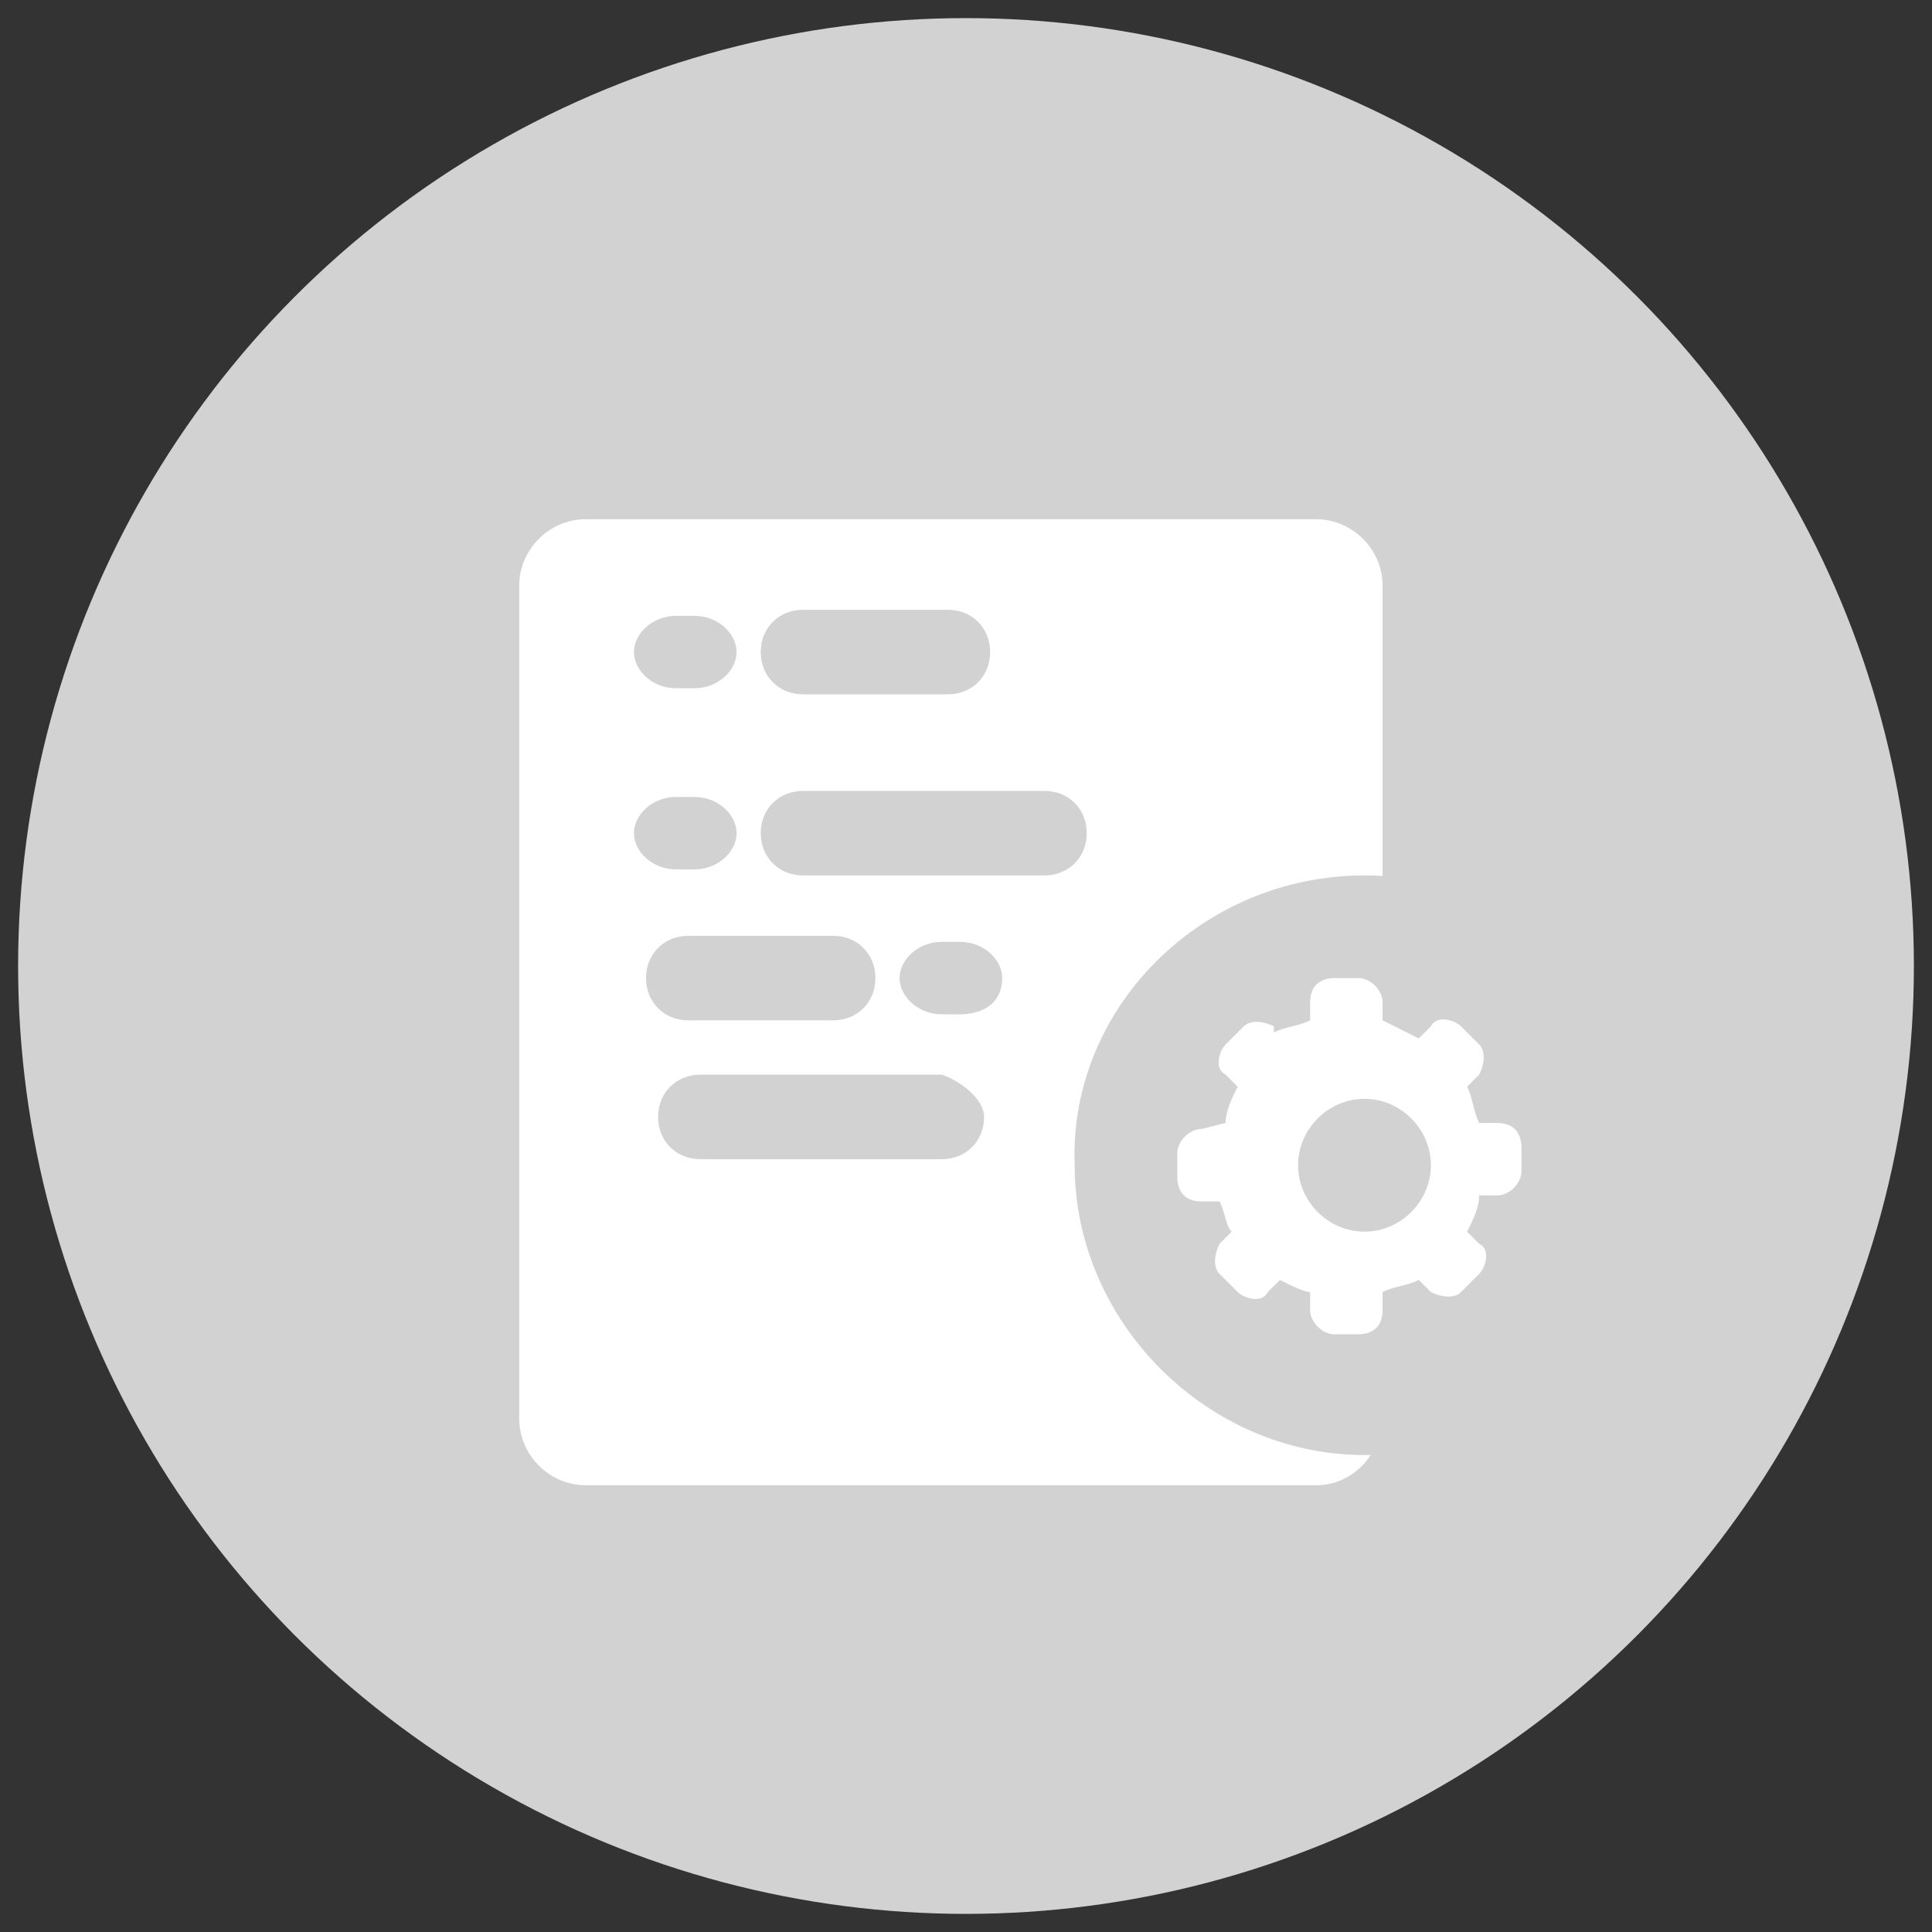 <?xml version="1.0" encoding="utf-8"?>
<!-- Generator: Adobe Illustrator 21.1.0, SVG Export Plug-In . SVG Version: 6.00 Build 0)  -->
<svg version="1.1" id="Layer_1" xmlns="http://www.w3.org/2000/svg" xmlns:xlink="http://www.w3.org/1999/xlink" x="0px" y="0px"
	 viewBox="0 0 32 32" style="enable-background:new 0 0 32 32;" xml:space="preserve">
<rect x="0" y="0" width="32" height="32" fill="#333333" stroke="none"/>
<style type="text/css">
	.st0{display:none;}
	.st1{display:inline;}
	.st2{fill:#005D99;}
	.st3{display:inline;fill:#FFFFFF;}
	.st4{fill:#D2D2D2;}
	.st5{fill:#FFFFFF;}
</style>
<g id="Layer_1_2_" class="st0">
	<g id="Layer_1_1_" class="st1">
		<g>
			<g id="Ellipse_1_copy">
				<g>
					<circle class="st2" cx="16" cy="16" r="15.7"/>
				</g>
			</g>
			<g id="Ellipse_4">
				<g>
					<circle class="st2" cx="16" cy="11.2" r="0.9"/>
				</g>
			</g>
			<g id="Ellipse_4_copy">
				<g>
					<circle class="st2" cx="16" cy="21.2" r="0.9"/>
				</g>
			</g>
			<g id="Ellipse_4_copy_2">
				<g>
					<circle class="st2" cx="20.5" cy="18.6" r="0.9"/>
				</g>
			</g>
			<g id="Ellipse_4_copy_3">
				<g>
					<circle class="st2" cx="20.5" cy="13.8" r="0.9"/>
				</g>
			</g>
			<g id="Ellipse_4_copy_4">
				<g>
					<circle class="st2" cx="11.9" cy="18.6" r="0.9"/>
				</g>
			</g>
			<g id="Ellipse_4_copy_4_2_">
				<g>
					<circle class="st2" cx="11.9" cy="13.8" r="0.9"/>
				</g>
			</g>
		</g>
	</g>
	<path class="st3" d="M18.8,15.1h-5.6c-0.6,0-1.1-0.5-1.1-1.1V7c0-0.6,0.5-1.1,1.1-1.1h5.6c0.6,0,1.1,0.5,1.1,1.1v7
		C19.9,14.6,19.4,15.1,18.8,15.1z"/>
	<g class="st1">
		<g>
			<path class="st2" d="M15.3,7.9h3.4c0.1,0,0.2-0.1,0.2-0.2s-0.1-0.2-0.2-0.2h-3.4c-0.1,0-0.2,0.1-0.2,0.2
				C15,7.8,15.1,7.9,15.3,7.9z M13.5,9.3c-0.1,0-0.2,0.1-0.2,0.2s0.1,0.2,0.2,0.2h3.4c0.1,0,0.2-0.1,0.2-0.2S17,9.3,16.9,9.3H13.5z
				 M13.5,11.4h3.4c0.1,0,0.2-0.1,0.2-0.2S17,11,16.9,11h-3.4c-0.1,0-0.2,0.1-0.2,0.2S13.4,11.4,13.5,11.4z M13.5,7.9h0.8
				c0.1,0,0.2-0.1,0.2-0.2s-0.1-0.2-0.2-0.2h-0.8c-0.1,0-0.2,0.1-0.2,0.2S13.4,7.9,13.5,7.9z M18.7,12.8h-3.4
				c-0.1,0-0.2,0.1-0.2,0.2s0.1,0.2,0.2,0.2h3.4c0.1,0,0.2-0.1,0.2-0.2S18.8,12.8,18.7,12.8z M14.4,12.8h-0.8
				c-0.1,0-0.2,0.1-0.2,0.2s0.1,0.2,0.2,0.2h0.8c0.1,0,0.2-0.1,0.2-0.2S14.5,12.8,14.4,12.8z M18.7,9.3h-0.8c-0.1,0-0.2,0.1-0.2,0.2
				c0,0.1,0.1,0.2,0.2,0.2h0.8c0.1,0,0.2-0.1,0.2-0.2C18.9,9.4,18.8,9.3,18.7,9.3z"/>
		</g>
	</g>
	<rect x="15.7" y="14.1" class="st3" width="0.7" height="3"/>
	<rect x="12" y="18.5" transform="matrix(0.707 -0.707 0.707 0.707 -9.108 15.733)" class="st3" width="4.9" height="0.7"/>
	<rect x="17.4" y="16.4" transform="matrix(0.707 -0.707 0.707 0.707 -8.127 18.07)" class="st3" width="0.7" height="4.9"/>
	<path class="st3" d="M24.1,24.2H20c-0.6,0-1.1-0.5-1.1-1.1v-5.2c0-0.6,0.5-1.1,1.1-1.1h4.1c0.6,0,1.1,0.5,1.1,1.1v5.2
		C25.2,23.7,24.7,24.2,24.1,24.2z"/>
	<g class="st1">
		<g>
			<path class="st2" d="M21.4,18.4h2.8c0.1,0,0.2-0.1,0.2-0.2S24.3,18,24.2,18h-2.8c-0.1,0-0.2,0.1-0.2,0.2S21.3,18.4,21.4,18.4z
				 M20,19.5c-0.1,0-0.2,0.1-0.2,0.2s0.1,0.2,0.2,0.2h2.8c0.1,0,0.2-0.1,0.2-0.2s-0.1-0.2-0.2-0.2H20z M20,21.2h2.8
				c0.1,0,0.2-0.1,0.2-0.2s-0.1-0.2-0.2-0.2H20c-0.1,0-0.2,0.1-0.2,0.2S19.9,21.2,20,21.2z M20,18.4h0.7c0.1,0,0.2-0.1,0.2-0.2
				S20.8,18,20.7,18H20c-0.1,0-0.2,0.1-0.2,0.2S19.9,18.4,20,18.4z M24.2,22.3h-2.8c-0.1,0-0.2,0.1-0.2,0.2s0.1,0.2,0.2,0.2h2.8
				c0.1,0,0.2-0.1,0.2-0.2C24.4,22.4,24.3,22.3,24.2,22.3z M20.7,22.3H20c-0.1,0-0.2,0.1-0.2,0.2s0.1,0.2,0.2,0.2h0.7
				c0.1,0,0.2-0.1,0.2-0.2S20.8,22.3,20.7,22.3z M24.2,19.5h-0.7c-0.1,0-0.2,0.1-0.2,0.2s0.1,0.2,0.2,0.2h0.7c0.1,0,0.2-0.1,0.2-0.2
				S24.3,19.5,24.2,19.5z"/>
		</g>
	</g>
	<path class="st3" d="M12.2,24.2H8c-0.6,0-1.1-0.5-1.1-1.1v-5.2c0-0.6,0.5-1.1,1.1-1.1h4.1c0.6,0,1.1,0.5,1.1,1.1v5.2
		C13.3,23.7,12.8,24.2,12.2,24.2z"/>
	<g class="st1">
		<g>
			<path class="st2" d="M9.5,18.4h2.8c0.1,0,0.2-0.1,0.2-0.2S12.4,18,12.3,18H9.5c-0.1,0-0.2,0.1-0.2,0.2S9.4,18.4,9.5,18.4z
				 M8.1,19.5c-0.1,0-0.2,0.1-0.2,0.2s0.1,0.2,0.2,0.2h2.8c0.1,0,0.2-0.1,0.2-0.2s-0.1-0.2-0.2-0.2H8.1z M8.1,21.2h2.8
				c0.1,0,0.2-0.1,0.2-0.2s-0.1-0.2-0.2-0.2H8.1c-0.1,0-0.2,0.1-0.2,0.2S8,21.2,8.1,21.2z M8.1,18.4h0.7c0.1,0,0.2-0.1,0.2-0.2
				S8.9,18,8.8,18H8.1c-0.1,0-0.2,0.1-0.2,0.2S8,18.4,8.1,18.4z M12.3,22.3H9.5c-0.1,0-0.2,0.1-0.2,0.2s0.1,0.2,0.2,0.2h2.8
				c0.1,0,0.2-0.1,0.2-0.2S12.4,22.3,12.3,22.3z M8.8,22.3H8.1c-0.1,0-0.2,0.1-0.2,0.2s0.1,0.2,0.2,0.2h0.7c0.1,0,0.2-0.1,0.2-0.2
				S8.9,22.3,8.8,22.3z M12.3,19.5h-0.7c-0.1,0-0.2,0.1-0.2,0.2s0.1,0.2,0.2,0.2h0.7c0.1,0,0.2-0.1,0.2-0.2S12.4,19.5,12.3,19.5z"/>
		</g>
	</g>
</g>
<g id="Layer_1_copy">
	<g id="Layer_1_3_">
		<g>
			<g id="Ellipse_1_copy_1_">
				<g>
					<circle class="st4" cx="16" cy="16" r="15.7"/>
				</g>
			</g>
			<g id="Ellipse_4_1_">
				<g>
					<circle class="st4" cx="16" cy="11.2" r="0.9"/>
				</g>
			</g>
			<g id="Ellipse_4_copy_1_">
				<g>
					<circle class="st4" cx="16" cy="21.2" r="0.9"/>
				</g>
			</g>
			<g id="Ellipse_4_copy_2_1_">
				<g>
					<circle class="st4" cx="20.5" cy="18.6" r="0.9"/>
				</g>
			</g>
			<g id="Ellipse_4_copy_3_1_">
				<g>
					<circle class="st4" cx="20.5" cy="13.8" r="0.9"/>
				</g>
			</g>
			<g id="Ellipse_4_copy_4_3_">
				<g>
					<circle class="st4" cx="11.9" cy="18.6" r="0.9"/>
				</g>
			</g>
			<g id="Ellipse_4_copy_4_1_">
				<g>
					<circle class="st4" cx="11.9" cy="13.8" r="0.9"/>
				</g>
			</g>
		</g>
	</g>
	<path class="st5" d="M21.8,24.6H9.7c-0.6,0-1.1-0.5-1.1-1.1V9.7c0-0.6,0.5-1.1,1.1-1.1h12.1c0.6,0,1.1,0.5,1.1,1.1v13.7
		C22.9,24.1,22.4,24.6,21.8,24.6z"/>
	<path class="st4" d="M22.6,14.5c2.7,0,4.8,2.2,4.8,4.8c0,2.7-2.2,4.8-4.8,4.8s-4.8-2.2-4.8-4.8C17.7,16.7,19.9,14.5,22.6,14.5z"/>
	<path class="st5" d="M19.9,18.7c-0.2,0-0.4,0.2-0.4,0.4v0.4c0,0.2,0.1,0.4,0.4,0.4h0.3c0.1,0.2,0.1,0.4,0.2,0.5l-0.2,0.2
		c-0.1,0.2-0.1,0.4,0,0.5l0.3,0.3c0.1,0.1,0.4,0.2,0.5,0l0.2-0.2c0.2,0.1,0.4,0.2,0.5,0.2v0.3c0,0.2,0.2,0.4,0.4,0.4h0.4
		c0.2,0,0.4-0.1,0.4-0.4v-0.3c0.2-0.1,0.4-0.1,0.6-0.2l0.2,0.2c0.2,0.1,0.4,0.1,0.5,0l0.3-0.3c0.1-0.1,0.2-0.4,0-0.5l-0.2-0.2
		c0.1-0.2,0.2-0.4,0.2-0.6h0.3c0.2,0,0.4-0.2,0.4-0.4V19c0-0.2-0.1-0.4-0.4-0.4h-0.3c-0.1-0.2-0.1-0.4-0.2-0.6l0.2-0.2
		c0.1-0.2,0.1-0.4,0-0.5L24.2,17c-0.1-0.1-0.4-0.2-0.5,0l-0.2,0.2c-0.2-0.1-0.4-0.2-0.6-0.3v-0.3c0-0.2-0.2-0.4-0.4-0.4h-0.4
		c-0.2,0-0.4,0.1-0.4,0.4v0.3c-0.2,0.1-0.4,0.1-0.6,0.2V17c-0.2-0.1-0.4-0.1-0.5,0l-0.3,0.3c-0.1,0.1-0.2,0.4,0,0.5l0.2,0.2
		c-0.1,0.2-0.2,0.4-0.2,0.6L19.9,18.7z M22.6,18.2c0.6,0,1.1,0.5,1.1,1.1s-0.5,1.1-1.1,1.1s-1.1-0.5-1.1-1.1S22,18.2,22.6,18.2
		L22.6,18.2z"/>
	<path class="st4" d="M11.2,10.2h0.3c0.4,0,0.7,0.3,0.7,0.6s-0.3,0.6-0.7,0.6h-0.3c-0.4,0-0.7-0.3-0.7-0.6S10.8,10.2,11.2,10.2z"/>
	<path class="st4" d="M11.2,13.2h0.3c0.4,0,0.7,0.3,0.7,0.6s-0.3,0.6-0.7,0.6h-0.3c-0.4,0-0.7-0.3-0.7-0.6S10.8,13.2,11.2,13.2z"/>
	<path class="st4" d="M13.3,13.1h4c0.4,0,0.7,0.3,0.7,0.7s-0.3,0.7-0.7,0.7h-4c-0.4,0-0.7-0.3-0.7-0.7S12.9,13.1,13.3,13.1z"/>
	<path class="st4" d="M13.3,10.1h2.4c0.4,0,0.7,0.3,0.7,0.7s-0.3,0.7-0.7,0.7h-2.4c-0.4,0-0.7-0.3-0.7-0.7
		C12.6,10.4,12.9,10.1,13.3,10.1z"/>
	<path class="st4" d="M16.6,16.2c0,0.4-0.3,0.6-0.7,0.6h-0.3c-0.4,0-0.7-0.3-0.7-0.6s0.3-0.6,0.7-0.6h0.3
		C16.3,15.6,16.6,15.9,16.6,16.2z"/>
	<path class="st4" d="M16.3,18.5c0,0.4-0.3,0.7-0.7,0.7h-4c-0.4,0-0.7-0.3-0.7-0.7s0.3-0.7,0.7-0.7h4C15.9,17.9,16.3,18.2,16.3,18.5
		z"/>
	<path class="st4" d="M14.5,16.2c0,0.4-0.3,0.7-0.7,0.7h-2.4c-0.4,0-0.7-0.3-0.7-0.7s0.3-0.7,0.7-0.7h2.4
		C14.2,15.5,14.5,15.8,14.5,16.2z"/>
</g>
</svg>
